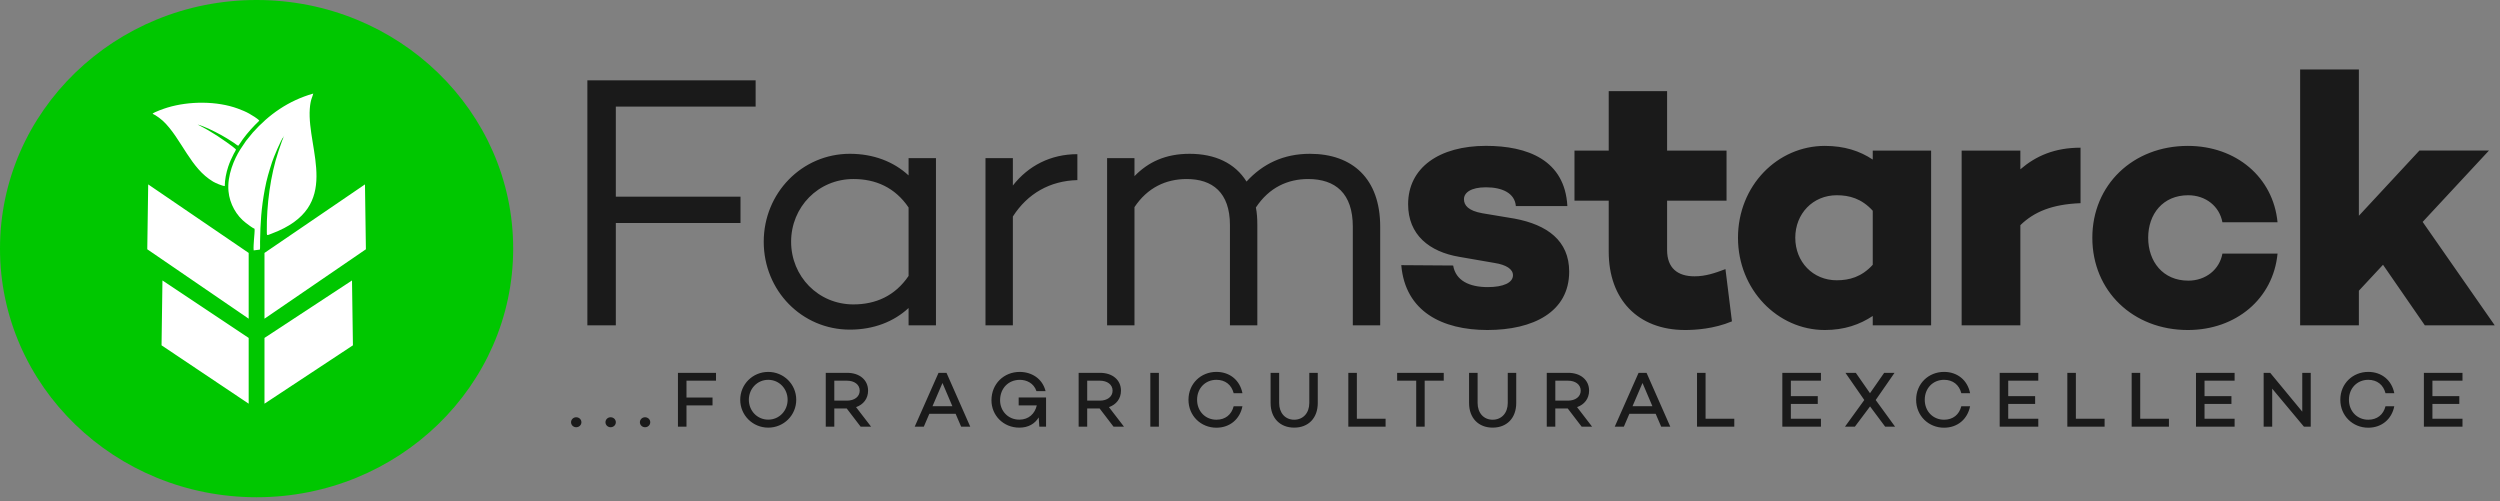 <svg width="389" height="78" viewBox="0 0 389 78" fill="none" xmlns="http://www.w3.org/2000/svg">
<rect x="0" y="0" width="389" height="78" fill="#808080" stroke="none"/>
<path d="M89.655 66.478C90.098 66.478 90.468 66.144 90.468 65.701C90.468 65.258 90.098 64.925 89.655 64.925C89.225 64.925 88.855 65.258 88.855 65.701C88.855 66.144 89.225 66.478 89.655 66.478ZM95.011 66.478C95.454 66.478 95.824 66.144 95.824 65.701C95.824 65.258 95.454 64.925 95.011 64.925C94.581 64.925 94.211 65.258 94.211 65.701C94.211 66.144 94.581 66.478 95.011 66.478ZM100.367 66.478C100.811 66.478 101.179 66.144 101.179 65.701C101.179 65.258 100.809 64.925 100.367 64.925C99.937 64.925 99.567 65.258 99.567 65.701C99.567 66.144 99.937 66.478 100.367 66.478ZM111.411 59.235V58.015H105.489V66.391H106.818V63.078H110.87V61.858H106.818V59.235H111.411ZM119.537 57.869C117.124 57.869 115.179 59.79 115.179 62.205C115.179 64.619 117.124 66.541 119.537 66.541C121.95 66.541 123.895 64.619 123.895 62.205C123.895 59.79 121.95 57.869 119.537 57.869ZM119.537 65.296C117.826 65.296 116.521 63.916 116.521 62.205C116.521 60.493 117.826 59.1 119.537 59.1C121.249 59.1 122.554 60.492 122.554 62.205C122.554 63.918 121.249 65.296 119.537 65.296ZM133.918 66.392H135.543L133.203 63.35C134.336 62.955 135.074 62.032 135.074 60.787C135.074 59.099 133.72 58.015 131.848 58.015H128.487V66.391H129.817V63.558H131.75L133.916 66.391L133.918 66.392ZM129.818 59.235H131.8C132.92 59.235 133.77 59.827 133.77 60.787C133.77 61.747 132.92 62.338 131.8 62.338H129.818V59.234V59.235ZM149.555 66.392H150.971L147.277 58.017H146.033L142.327 66.392H143.744L144.605 64.384H148.693L149.555 66.392ZM145.097 63.203L146.648 59.593L148.188 63.203H145.098H145.097ZM158.506 61.848V63.08H161.325C161.03 64.361 160.082 65.297 158.604 65.297C156.819 65.297 155.613 63.906 155.613 62.291C155.613 60.395 156.931 59.102 158.691 59.102C159.676 59.102 160.845 59.57 161.275 60.863H162.692C162.2 58.868 160.475 57.87 158.666 57.87C156.228 57.87 154.271 59.693 154.271 62.291C154.271 64.619 156.106 66.541 158.605 66.541C160.034 66.541 161.03 65.924 161.622 64.951L161.72 66.392H162.767V61.848H158.507H158.506ZM173.268 66.392H174.893L172.553 63.35C173.686 62.955 174.424 62.032 174.424 60.787C174.424 59.099 173.07 58.015 171.198 58.015H167.837V66.391H169.167V63.558H171.1L173.266 66.391L173.268 66.392ZM169.168 59.235H171.15C172.27 59.235 173.119 59.827 173.119 60.787C173.119 61.747 172.27 62.338 171.15 62.338H169.168V59.234V59.235ZM178.992 58.015V66.391H180.322V58.015H178.992ZM189.273 65.308C187.562 65.308 186.268 64.003 186.268 62.203C186.268 60.392 187.562 59.099 189.273 59.099C190.665 59.099 191.625 59.887 191.958 61.18H193.324C192.931 59.172 191.366 57.867 189.273 57.867C186.86 57.867 184.927 59.69 184.927 62.203C184.927 64.704 186.86 66.551 189.273 66.551C191.366 66.551 192.931 65.221 193.324 63.213H191.958C191.626 64.519 190.665 65.308 189.273 65.308ZM205.045 58.015H203.727V62.708C203.727 64.248 202.779 65.308 201.375 65.308C199.972 65.308 199.036 64.248 199.036 62.708V58.015H197.706V62.708C197.706 65.061 199.184 66.539 201.375 66.539C203.579 66.539 205.045 65.061 205.045 62.708V58.015ZM211.128 65.159V58.015H209.798V66.391H215.597V65.159H211.128ZM224.647 58.015H217.394V59.235H220.361V66.392H221.679V59.235H224.647V58.015ZM235.924 58.015H234.607V62.708C234.607 64.248 233.659 65.308 232.256 65.308C230.853 65.308 229.916 64.248 229.916 62.708V58.015H228.586V62.708C228.586 65.061 230.063 66.539 232.256 66.539C234.459 66.539 235.926 65.061 235.926 62.708V58.015H235.924ZM246.107 66.391H247.731L245.392 63.348C246.525 62.953 247.263 62.03 247.263 60.785C247.263 59.097 245.908 58.014 244.037 58.014H240.676V66.389H242.005V63.557H243.939L246.105 66.389L246.107 66.391ZM242.007 59.234H243.99C245.11 59.234 245.96 59.825 245.96 60.785C245.96 61.745 245.11 62.337 243.99 62.337H242.007V59.232V59.234ZM258.48 66.391H259.897L256.204 58.015H254.961L251.254 66.391H252.671L253.532 64.383H257.62L258.482 66.391H258.48ZM254.023 63.201L255.574 59.592L257.112 63.201H254.023ZM265.387 65.159V58.015H264.057V66.391H269.856V65.159H265.387ZM283.338 59.235V58.015H277.331V66.391H283.338V65.159H278.659V62.856H282.845V61.637H278.659V59.235H283.338ZM294.874 66.392L291.858 62.241L294.788 58.017H293.174L290.971 61.183L288.767 58.017H287.153L290.083 62.241L287.078 66.392H288.618L290.981 63.239L293.333 66.392H294.871H294.874ZM302.495 65.308C300.784 65.308 299.491 64.003 299.491 62.203C299.491 60.392 300.784 59.099 302.495 59.099C303.887 59.099 304.847 59.887 305.18 61.18H306.546C306.153 59.172 304.588 57.867 302.495 57.867C300.082 57.867 298.149 59.69 298.149 62.203C298.149 64.704 300.082 66.551 302.495 66.551C304.588 66.551 306.152 65.221 306.546 63.213H305.18C304.848 64.519 303.887 65.308 302.495 65.308ZM317.159 59.235V58.015H311.151V66.391H317.159V65.159H312.48V62.856H316.666V61.637H312.48V59.235H317.159ZM323.007 65.159V58.015H321.677V66.391H327.476V65.159H323.007ZM333.016 65.159V58.015H331.686V66.391H337.486V65.159H333.016ZM347.705 59.235V58.015H341.697V66.391H347.705V65.159H343.025V62.856H347.212V61.637H343.025V59.235H347.705ZM358.232 58.015V64.051L353.246 58.015H352.224V66.391H353.554V60.478L358.492 66.391H359.55V58.015H358.234H358.232ZM368.5 65.308C366.788 65.308 365.495 64.003 365.495 62.203C365.495 60.392 366.788 59.099 368.5 59.099C369.891 59.099 370.851 59.887 371.184 61.18H372.551C372.158 59.172 370.593 57.867 368.5 57.867C366.087 57.867 364.153 59.69 364.153 62.203C364.153 64.704 366.087 66.551 368.5 66.551C370.593 66.551 372.158 65.221 372.551 63.213H371.184C370.853 64.519 369.891 65.308 368.5 65.308ZM383.164 59.235V58.015H377.156V66.391H383.164V65.159H378.484V62.856H382.67V61.637H378.484V59.235H383.164Z" fill="#1A1A1A"/>
<path d="M117.577 16.587V12.495H91.395V50.619H95.823V34.696H115.221V30.603H95.823V16.587H117.577ZM141.375 24.604V27.295C139.076 25.165 135.936 23.931 132.236 23.931C124.779 23.931 118.836 30.041 118.836 37.611C118.836 45.236 124.779 51.291 132.236 51.291C135.936 51.291 139.076 50.058 141.375 47.927V50.617H145.636V24.603H141.375V24.604ZM132.797 47.366C127.303 47.366 123.097 42.993 123.097 37.611C123.097 32.228 127.303 27.856 132.797 27.856C136.217 27.856 139.245 29.144 141.375 32.284V42.936C139.245 46.076 136.217 47.365 132.797 47.365V47.366ZM157.603 28.866V24.604H153.342V50.619H157.603V33.687C159.902 30.099 163.378 28.137 167.639 28.024V23.988C163.491 23.988 160.014 25.782 157.603 28.866ZM203.827 23.932C199.679 23.932 196.482 25.503 193.96 28.249C192.167 25.39 189.083 23.932 185.102 23.932C181.346 23.932 178.655 25.222 176.524 27.408V24.604H172.263V50.619H176.524V32.23C178.542 29.203 181.401 27.857 184.653 27.857C188.634 27.857 191.38 29.931 191.38 35.033V50.619H195.641V35.033C195.641 34.023 195.585 33.127 195.416 32.286C197.491 29.146 200.406 27.857 203.545 27.857C207.807 27.857 210.497 30.1 210.497 35.258V50.619H214.758V35.258C214.758 27.801 210.441 23.932 203.826 23.932H203.827ZM226.112 41.313L218.039 41.257C218.655 48.489 224.43 51.349 231.439 51.349C238.559 51.349 244.165 48.545 244.165 42.266C244.165 37.444 240.745 34.978 235.698 34.023L230.652 33.182C228.465 32.791 227.793 31.949 227.793 30.995C227.793 29.985 228.858 29.144 231.213 29.144C233.736 29.144 235.698 30.041 235.866 32.059H243.883C243.491 24.883 237.66 22.696 231.213 22.696C223.981 22.696 219.103 26.061 219.103 31.779C219.103 36.545 222.41 39.18 227.065 39.964L232.559 40.916C234.352 41.197 235.418 41.869 235.418 42.823C235.418 44 233.905 44.673 231.493 44.673C228.634 44.673 226.504 43.663 226.111 41.308L226.112 41.313ZM268.483 41.873C266.856 42.49 265.399 42.995 263.661 42.995C261.026 42.995 259.4 41.705 259.4 38.903V31.221H268.65V23.429H259.4V14.178H250.317V23.429H244.99V31.221H250.317V39.183C250.317 46.528 254.802 51.349 262.202 51.349C263.771 51.349 266.688 51.181 269.49 50.002L268.481 41.873H268.483ZM291.399 23.429V24.83C289.38 23.484 286.969 22.701 283.942 22.701C276.597 22.701 270.431 28.868 270.431 36.997C270.431 45.071 276.598 51.35 283.942 51.35C286.97 51.35 289.38 50.509 291.399 49.163V50.62H300.482V23.429H291.399ZM285.792 43.611C282.091 43.611 279.345 40.752 279.345 36.996C279.345 33.24 282.093 30.38 285.792 30.38C287.754 30.38 289.661 30.885 291.399 32.791V41.2C289.661 43.106 287.754 43.61 285.792 43.61V43.611ZM323.732 22.98C319.696 22.98 316.781 24.268 314.369 26.344V23.429H305.23V50.62H314.369V35.035C316.499 32.961 319.302 31.784 323.732 31.615V22.981V22.98ZM377.301 50.619H388.178L376.965 34.528L387.281 23.427H376.46L367.041 33.574V10.812H357.902V50.617H367.041V45.235L370.797 41.198L377.301 50.617V50.619ZM340.481 43.667C336.555 43.667 334.257 40.696 334.257 36.996C334.257 33.295 336.555 30.38 340.481 30.38C343.228 30.38 345.358 32.118 345.807 34.586H354.385C353.713 27.578 347.939 22.701 340.425 22.701C331.902 22.701 325.567 28.755 325.567 36.997C325.567 45.295 331.902 51.35 340.425 51.35C347.937 51.35 353.712 46.472 354.385 39.465H345.807C345.358 41.932 343.228 43.67 340.481 43.67V43.667Z" fill="#1A1A1A"/>
<path fill-rule="evenodd" clip-rule="evenodd" d="M39.925 0C61.975 0 79.851 17.319 79.851 38.685C79.851 60.05 61.975 77.37 39.925 77.37C17.875 77.37 0 60.051 0 38.685C0 17.321 17.875 0 39.925 0Z" fill="#00C700"/>
<path fill-rule="evenodd" clip-rule="evenodd" d="M44.127 21.29C44.122 21.286 44.116 21.305 44.112 21.312C44.125 21.249 44.112 21.293 44.136 21.233C44.139 21.224 44.152 21.195 44.156 21.186C44.178 21.143 44.194 21.124 44.221 21.09L44.127 21.292V21.29ZM23.059 28.692L38.694 39.355V49.589L22.916 38.787L23.059 28.692ZM25.278 43.639L38.694 52.58V62.814L25.136 53.732L25.278 43.639ZM56.79 28.692L41.154 39.355V49.589L56.934 38.787L56.79 28.692ZM54.772 43.639L41.154 52.58V62.814L54.915 53.732L54.772 43.639ZM23.743 17.697C23.847 17.775 24.023 17.842 24.158 17.919C24.485 18.103 25.02 18.512 25.302 18.767C26.75 20.075 27.944 22.171 29.048 23.852C30.238 25.661 31.387 27.201 33.163 28.264C33.494 28.46 34.536 28.924 34.975 28.952C34.972 27.979 35.212 26.841 35.509 25.934C35.745 25.215 36.052 24.569 36.384 23.909C36.476 23.727 36.695 23.433 36.71 23.235C36.338 22.859 34.213 21.38 33.812 21.14C32.983 20.647 32.406 20.239 31.54 19.794L30.752 19.381C31.028 19.416 32.154 19.88 32.434 20.012C33.94 20.719 34.94 21.262 36.319 22.175C36.535 22.318 36.867 22.591 37.066 22.68C37.196 22.57 37.595 21.918 37.784 21.663C38.564 20.605 39.38 19.709 40.349 18.773C40.111 18.456 39.138 17.883 38.782 17.681C38.251 17.377 37.635 17.129 37.005 16.895C33.777 15.706 29.445 15.705 26.044 16.74C25.558 16.887 24.017 17.419 23.74 17.695L23.741 17.697H23.743ZM44.112 21.312C44.089 21.499 43.973 21.692 43.898 21.882L43.319 23.564C42.076 27.258 41.47 31.951 41.517 35.913C41.527 36.77 41.455 36.656 42.323 36.33C53.401 32.167 47.742 23.352 48.203 16.935C48.312 15.41 48.649 15.061 48.739 14.559C44.862 15.665 41.816 17.838 39.331 20.631L38.274 21.93L37.367 23.285C36.465 24.704 35.325 27.282 35.552 29.748C35.732 31.713 36.786 33.575 38.263 34.69C38.614 34.954 39.231 35.439 39.61 35.6C39.663 35.844 39.537 36.936 39.518 37.291C39.494 37.702 39.418 38.577 39.471 38.96L40.437 38.838C40.492 38.622 40.46 37.916 40.465 37.626C40.511 34.694 40.657 32.389 41.2 29.469C41.51 27.797 41.85 26.739 42.339 25.202C42.522 24.624 43.786 21.562 44.114 21.312H44.112Z" fill="white"/>
</svg>
